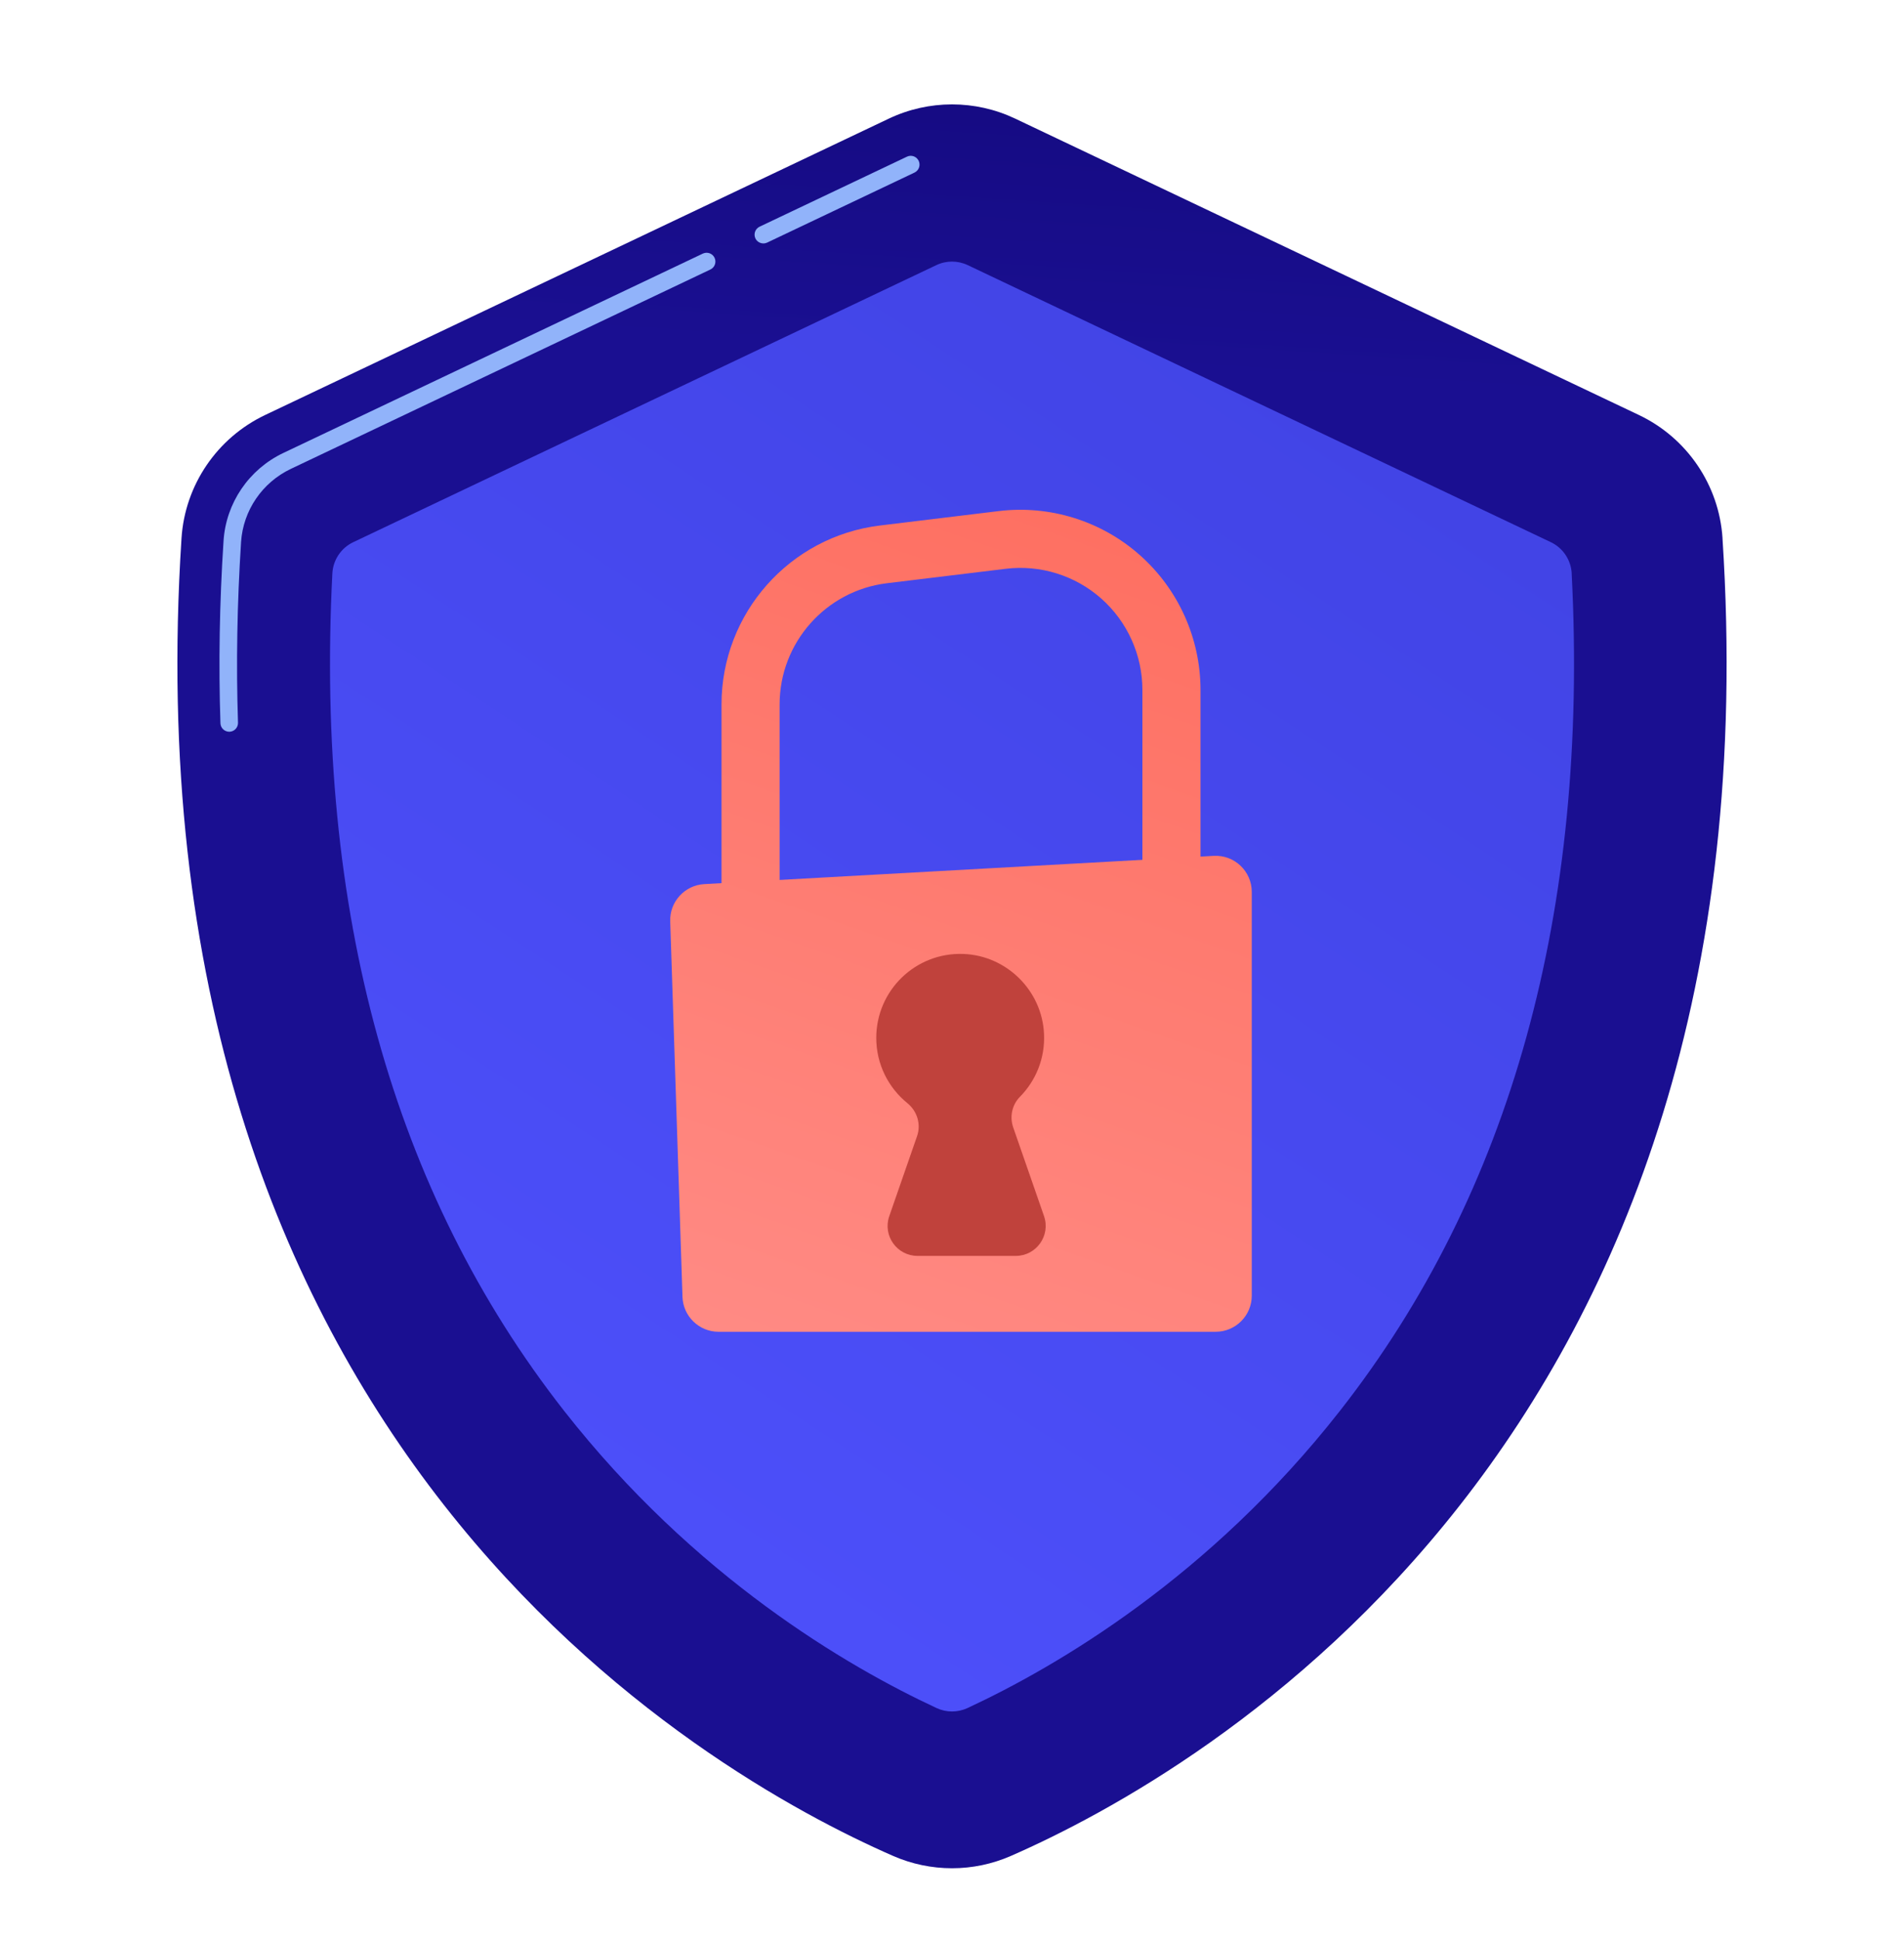 <svg width="54" height="55" viewBox="0 0 54 55" fill="none" xmlns="http://www.w3.org/2000/svg">
<g clip-path="url(#clip0_3028_9358)">
<path d="M48.853 15.256C48.755 13.748 47.845 12.411 46.479 11.763L28.791 3.362C27.658 2.825 26.343 2.825 25.21 3.362L7.522 11.763C6.156 12.412 5.246 13.748 5.148 15.256C3.489 40.903 19.933 50.247 25.324 52.608C26.393 53.077 27.608 53.077 28.676 52.608C34.067 50.247 50.512 40.903 48.852 15.256L48.853 15.256Z" fill="url(#paint0_linear_3028_9358)"/>
<path d="M21.65 6.9C21.557 6.9 21.467 6.848 21.424 6.758C21.366 6.634 21.419 6.485 21.543 6.426L25.723 4.441C25.847 4.381 25.996 4.435 26.055 4.559C26.114 4.684 26.061 4.832 25.937 4.892L21.757 6.877C21.722 6.893 21.686 6.901 21.65 6.901V6.9Z" fill="#91B3FA"/>
<path d="M6.502 20.743C6.368 20.743 6.257 20.637 6.252 20.502C6.196 18.834 6.225 17.095 6.34 15.333C6.409 14.259 7.059 13.305 8.034 12.841L19.933 7.189C20.058 7.13 20.207 7.183 20.266 7.308C20.325 7.432 20.272 7.581 20.147 7.64L8.248 13.292C7.436 13.678 6.895 14.472 6.837 15.365C6.725 17.11 6.695 18.833 6.75 20.485C6.755 20.623 6.647 20.738 6.509 20.743C6.506 20.743 6.504 20.743 6.501 20.743H6.502Z" fill="#91B3FA"/>
<path d="M44.576 16.257C44.556 15.875 44.329 15.533 43.983 15.369L27.447 7.516C27.164 7.382 26.837 7.382 26.555 7.516L10.019 15.369C9.673 15.533 9.445 15.875 9.426 16.257C8.937 25.824 11.147 33.806 15.999 39.994C19.698 44.711 24.025 47.238 26.561 48.418C26.84 48.548 27.161 48.548 27.441 48.418C29.977 47.238 34.304 44.71 38.002 39.994C42.855 33.807 45.064 25.824 44.575 16.257H44.576Z" fill="url(#paint1_linear_3028_9358)"/>
<path d="M22.111 26.536H20.463V19.968C20.463 17.389 22.394 15.209 24.955 14.897L28.324 14.488C29.774 14.312 31.234 14.766 32.327 15.735C33.421 16.704 34.048 18.097 34.048 19.558V25.292H32.4V19.558C32.4 18.568 31.975 17.625 31.234 16.968C30.493 16.312 29.505 16.004 28.523 16.124L25.153 16.533C23.419 16.744 22.111 18.221 22.111 19.968V26.535L22.111 26.536Z" fill="url(#paint2_linear_3028_9358)"/>
<path d="M19.975 25.062L34.422 24.261C35.009 24.229 35.502 24.696 35.502 25.284V36.728C35.502 37.294 35.043 37.752 34.478 37.752H20.379C19.827 37.752 19.374 37.313 19.356 36.761L19.008 26.117C18.99 25.561 19.42 25.093 19.975 25.062H19.975Z" fill="url(#paint3_linear_3028_9358)"/>
<path d="M29.61 34.473L28.736 31.959C28.631 31.657 28.702 31.319 28.927 31.091C29.375 30.637 29.642 30.004 29.61 29.309C29.555 28.083 28.553 27.089 27.326 27.042C25.968 26.99 24.852 28.075 24.852 29.421C24.852 30.167 25.195 30.833 25.733 31.27C26.012 31.496 26.127 31.868 26.009 32.207L25.221 34.474C25.029 35.025 25.438 35.601 26.022 35.601H28.808C29.392 35.601 29.801 35.025 29.61 34.474L29.61 34.473Z" fill="url(#paint4_linear_3028_9358)"/>
</g>
<defs>
<linearGradient id="paint0_linear_3028_9358" x1="29.352" y1="-17.1" x2="27.565" y2="10.142" gradientUnits="userSpaceOnUse">
<stop stop-color="#09005D"/>
<stop offset="1" stop-color="#1A0F91"/>
</linearGradient>
<linearGradient id="paint1_linear_3028_9358" x1="39.562" y1="3.965" x2="9.342" y2="49.965" gradientUnits="userSpaceOnUse">
<stop stop-color="#4042E2"/>
<stop offset="1" stop-color="#4F52FF"/>
</linearGradient>
<linearGradient id="paint2_linear_3028_9358" x1="29.903" y1="14.622" x2="19.185" y2="45.288" gradientUnits="userSpaceOnUse">
<stop stop-color="#FE7062"/>
<stop offset="1" stop-color="#FF928E"/>
</linearGradient>
<linearGradient id="paint3_linear_3028_9358" x1="32.771" y1="15.625" x2="22.053" y2="46.291" gradientUnits="userSpaceOnUse">
<stop stop-color="#FE7062"/>
<stop offset="1" stop-color="#FF928E"/>
</linearGradient>
<linearGradient id="paint4_linear_3028_9358" x1="32.603" y1="13.056" x2="28.732" y2="26.752" gradientUnits="userSpaceOnUse">
<stop stop-color="#A22B25"/>
<stop offset="1" stop-color="#C0423C"/>
</linearGradient>
<clipPath id="clip0_3028_9358">
<rect width="43.938" height="50" fill="white" transform="translate(5.031 2.959)"/>
</clipPath>
</defs>
</svg>
